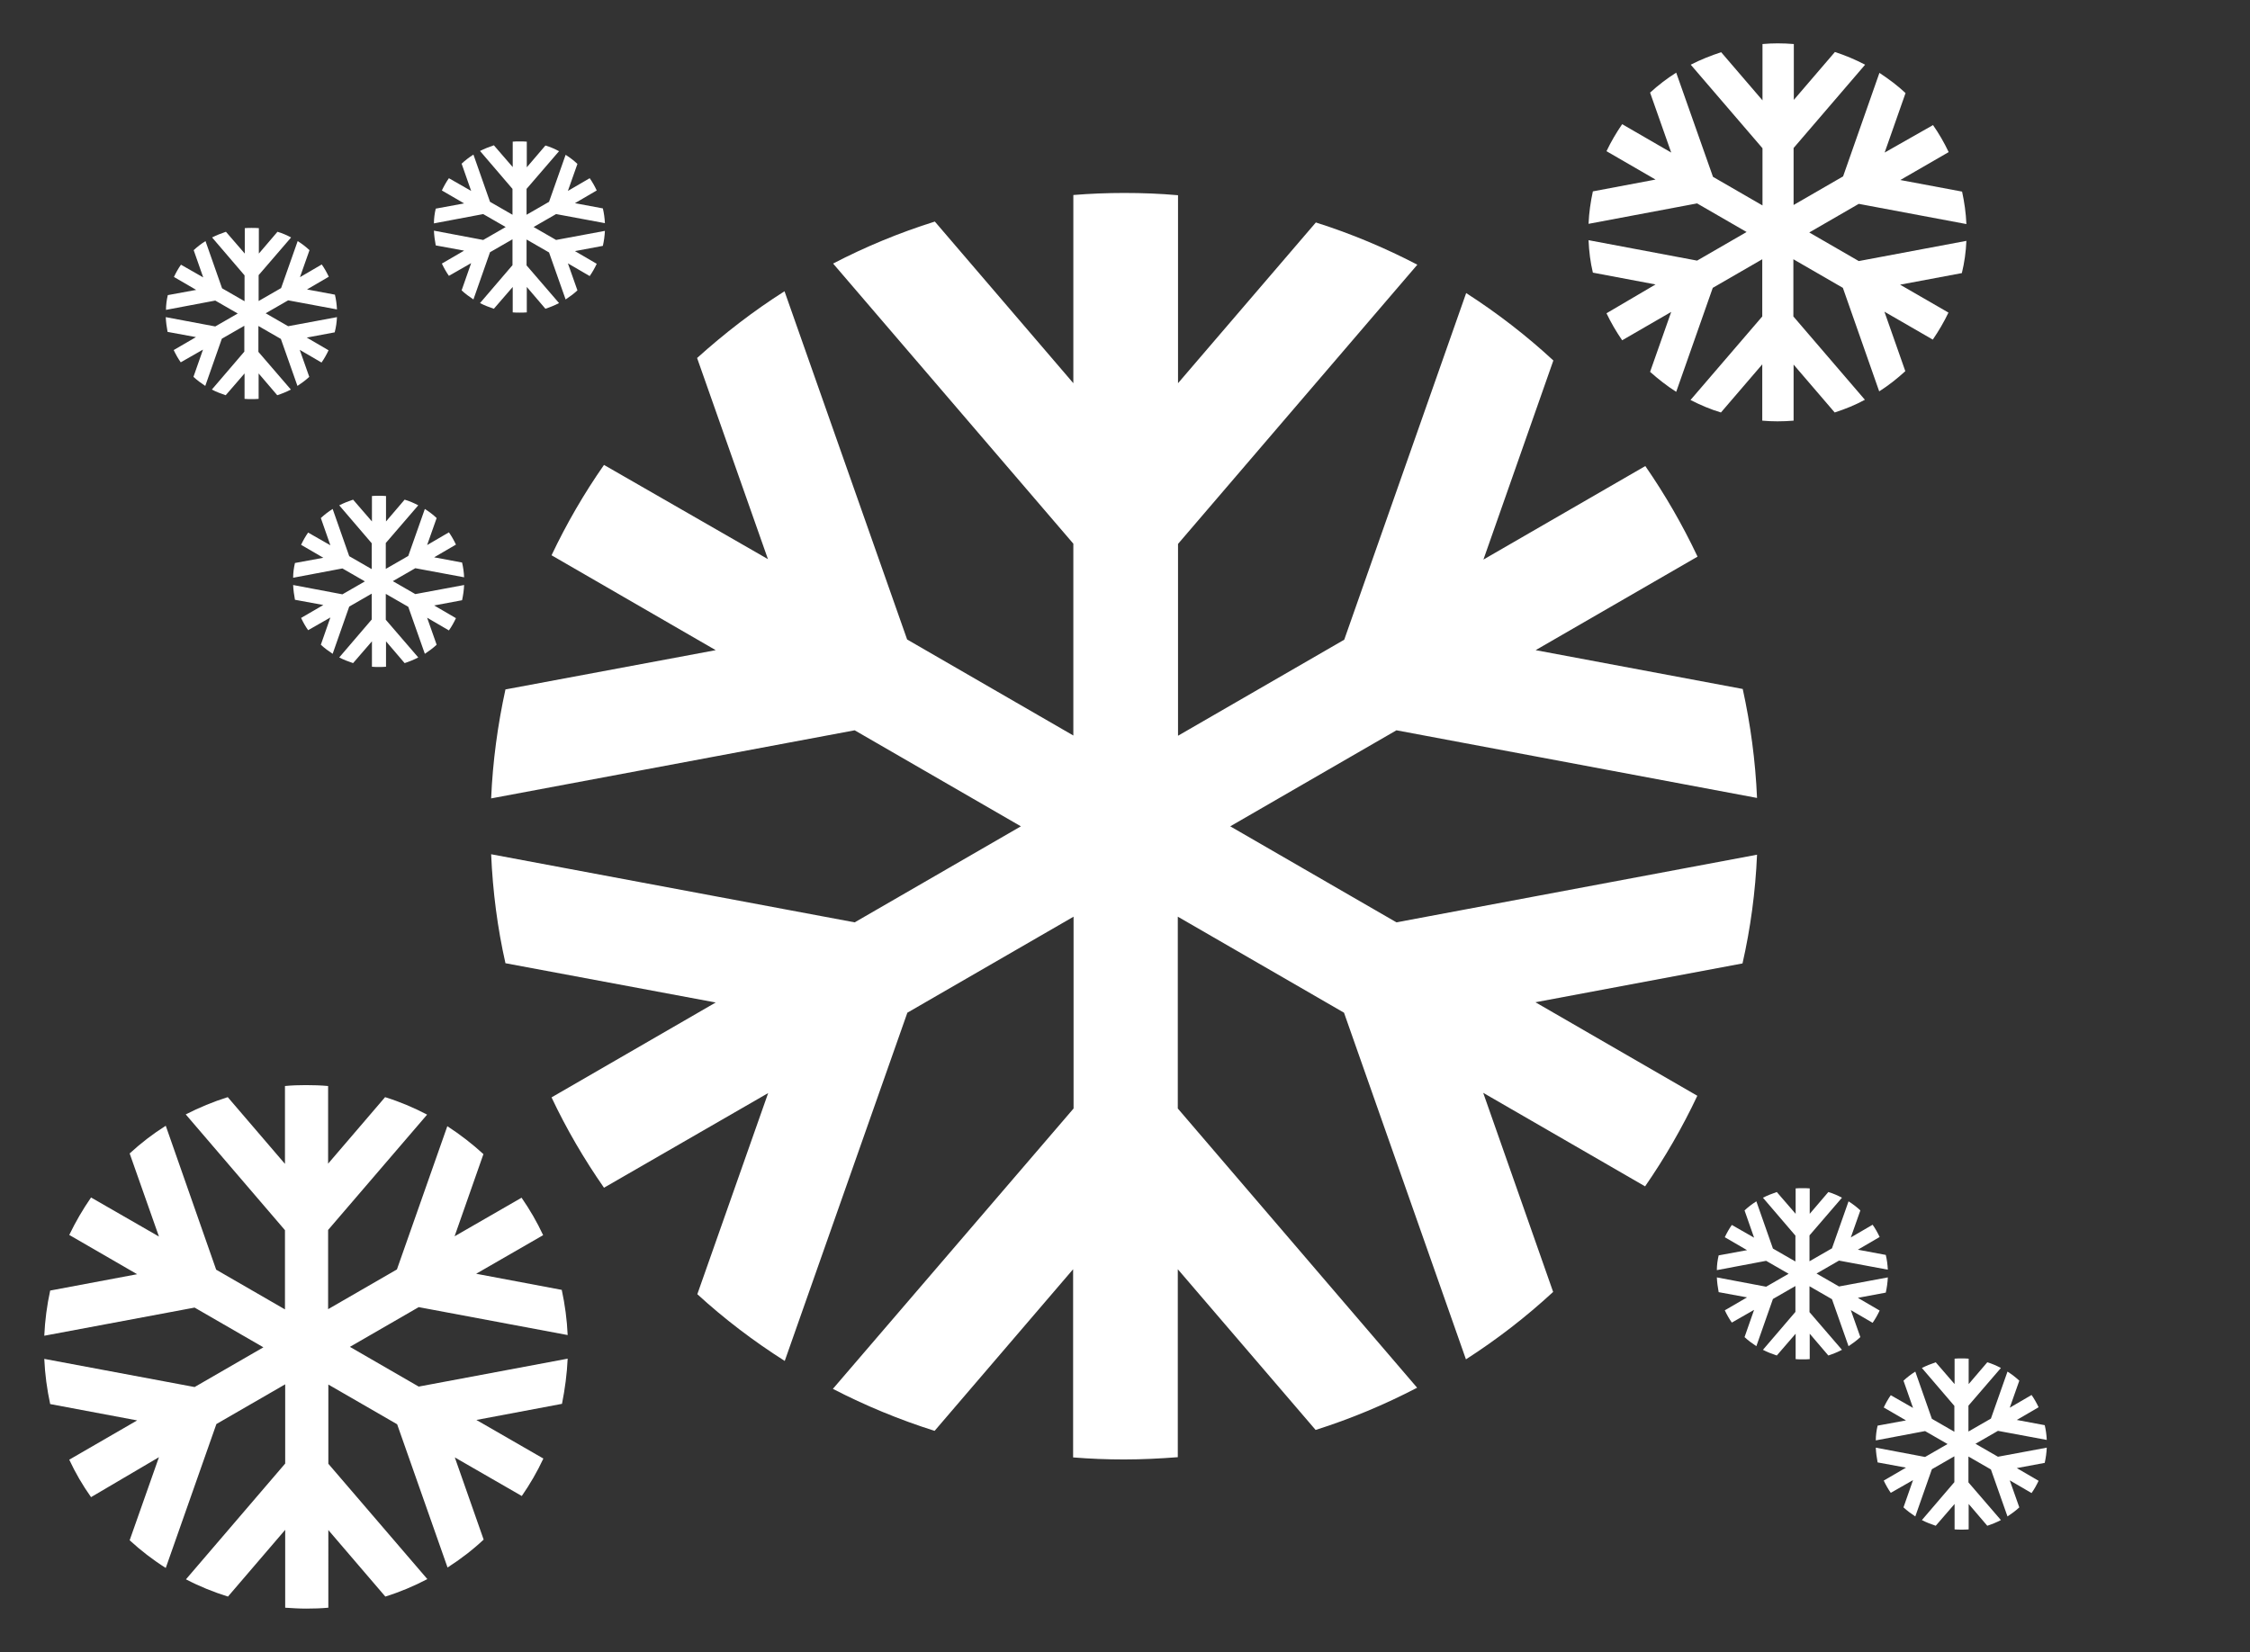 <?xml version="1.0" encoding="utf-8"?>
<!-- Generator: Adobe Illustrator 25.2.0, SVG Export Plug-In . SVG Version: 6.00 Build 0)  -->
<svg version="1.1" id="Слой_1" xmlns="http://www.w3.org/2000/svg" xmlns:xlink="http://www.w3.org/1999/xlink" x="0px" y="0px"
	 viewBox="0 0 990.9 727.9" style="enable-background:new 0 0 990.9 727.9;" xml:space="preserve">
<rect x="0" y="0" width="990.9" height="727.9" fill="#333333" stroke="none"/>
<style type="text/css">
	.st0{fill:#FFFFFF;}
</style>
<path class="st0" d="M773.8,376.5L615,406.3L541.8,364l73.2-42.3l158.8,29.8c-0.7-16.4-2.9-32.5-6.3-48l-91.2-17.1l71.3-41.2
	c-6.6-14-14.3-27.3-23-39.9l-71.3,41.2l30.8-87.7c-11.9-11-24.7-20.9-38.4-29.7L592,281.8l-73.2,42.3v-84.5l105.4-123
	C610,109.2,595,102.9,579.5,98l-60.7,70.8V86c-7.8-0.7-15.7-1-23.7-1c-7.5,0-15,0.3-22.4,0.9v82.9l-61-71.2
	c-15.6,4.9-30.6,11.1-44.8,18.5l105.8,123.4v84.5l-73.2-42.3l-54-153.4c-13.7,8.7-26.5,18.6-38.5,29.4l31.2,88.6L266,204.8
	c-8.8,12.6-16.5,25.9-23.1,39.8l72.3,41.8l-92.6,17.3c-3.4,15.6-5.6,31.6-6.3,48l160.1-30l73.2,42.3l-73.2,42.3l-160.1-30
	c0.7,16.4,2.8,32.5,6.3,48l92.6,17.3l-72.3,41.8c6.6,14,14.4,27.3,23.1,39.8l72.3-41.7l-31.2,88.6c11.9,10.9,24.8,20.7,38.5,29.4
	l54-153.4l73.2-42.3v84.5L366.8,611.8c14.3,7.4,29.3,13.6,44.8,18.5l61-71.2v82.9c7.4,0.6,14.8,0.9,22.4,0.9c8,0,15.9-0.4,23.7-1
	v-82.8l60.7,70.8c15.5-4.9,30.5-11.2,44.7-18.6l-105.4-123v-84.5l73.2,42.3l53.7,152.7c13.7-8.8,26.5-18.7,38.4-29.7l-30.8-87.7
	l71.3,41.2c8.7-12.6,16.4-25.9,23-39.9l-71.3-41.2l91.2-17.1C770.9,409,773.1,392.9,773.8,376.5z"/>
<path class="st0" d="M250,598.5l-65.6,12.3l-30.3-17.5l30.3-17.5l65.6,12.3c-0.3-6.8-1.2-13.4-2.6-19.9l-37.7-7.1l29.5-17
	c-2.7-5.8-5.9-11.3-9.5-16.5l-29.5,17l12.7-36.2c-4.9-4.5-10.2-8.6-15.9-12.3l-22.2,63.1l-30.3,17.5v-34.9l43.6-50.8
	c-5.9-3.1-12.1-5.7-18.5-7.7l-25.1,29.3v-34.2c-3.2-0.3-6.5-0.4-9.8-0.4c-3.1,0-6.2,0.1-9.2,0.4v34.3l-25.2-29.4
	c-6.4,2-12.6,4.6-18.5,7.6l43.7,51v34.9l-30.3-17.5L73,495.9c-5.7,3.6-11,7.7-15.9,12.2L70,544.7l-29.9-17.2
	c-3.6,5.2-6.8,10.7-9.6,16.5l29.9,17.3l-38.3,7.2c-1.4,6.4-2.3,13.1-2.6,19.9l66.2-12.4l30.3,17.5l-30.3,17.5l-66.2-12.4
	c0.3,6.8,1.2,13.4,2.6,19.9l38.3,7.2l-29.9,17.3c2.7,5.8,5.9,11.3,9.6,16.5L70,641.9l-12.9,36.6c4.9,4.5,10.2,8.6,15.9,12.2
	l22.3-63.4l30.3-17.5v34.9l-43.7,51c5.9,3.1,12.1,5.6,18.5,7.6l25.2-29.4v34.3c3.1,0.2,6.1,0.4,9.2,0.4c3.3,0,6.6-0.1,9.8-0.4V674
	l25.1,29.3c6.4-2,12.6-4.6,18.5-7.7l-43.6-50.8v-34.9l30.3,17.5l22.2,63.1c5.6-3.6,11-7.7,15.9-12.3l-12.7-36.2l29.5,17
	c3.6-5.2,6.8-10.7,9.5-16.5l-29.5-17l37.7-7.1C248.8,611.9,249.7,605.2,250,598.5z"/>
<path class="st0" d="M866,106.1l-47.4,8.9l-21.8-12.6l21.8-12.6l47.4,8.9c-0.2-4.9-0.9-9.7-1.9-14.3l-27.2-5.1l21.3-12.3
	c-2-4.2-4.3-8.2-6.9-11.9L830,67.2l9.2-26.2c-3.5-3.3-7.4-6.2-11.5-8.9l-16,45.6l-21.8,12.6V65.2l31.5-36.7
	c-4.2-2.2-8.7-4.1-13.3-5.6l-18.1,21.1V19.4c-2.3-0.2-4.7-0.3-7.1-0.3c-2.2,0-4.5,0.1-6.7,0.3v24.8l-18.2-21.2
	c-4.6,1.5-9.1,3.3-13.4,5.5l31.6,36.8v25.2l-21.8-12.6L738.2,32c-4.1,2.6-7.9,5.5-11.5,8.8l9.3,26.4l-21.6-12.5
	c-2.6,3.8-4.9,7.7-6.9,11.9l21.6,12.5l-27.6,5.2c-1,4.6-1.7,9.4-1.9,14.3l47.8-9l21.8,12.6l-21.8,12.6l-47.8-9
	c0.2,4.9,0.8,9.7,1.9,14.3l27.6,5.2L707.5,138c2,4.2,4.3,8.1,6.9,11.9l21.6-12.5l-9.3,26.4c3.6,3.2,7.4,6.2,11.5,8.8l16.1-45.8
	l21.8-12.6v25.2l-31.6,36.8c4.3,2.2,8.7,4.1,13.4,5.5l18.2-21.2v24.8c2.2,0.2,4.4,0.3,6.7,0.3c2.4,0,4.7-0.1,7.1-0.3v-24.7
	l18.1,21.1c4.6-1.5,9.1-3.3,13.3-5.6l-31.5-36.7v-25.2l21.8,12.6l16,45.6c4.1-2.6,7.9-5.6,11.5-8.9l-9.2-26.2l21.3,12.3
	c2.6-3.8,4.9-7.7,6.9-11.9l-21.3-12.3l27.2-5.1C865.1,115.8,865.8,111,866,106.1z"/>
<path class="st0" d="M831.4,562.7l-21.5,4L800,561l9.9-5.7l21.5,4c-0.1-2.2-0.4-4.4-0.9-6.5l-12.3-2.3l9.6-5.6
	c-0.9-1.9-1.9-3.7-3.1-5.4l-9.6,5.6l4.2-11.9c-1.6-1.5-3.3-2.8-5.2-4l-7.3,20.7l-9.9,5.7v-11.4l14.3-16.6c-1.9-1-3.9-1.9-6-2.5
	l-8.2,9.6v-11.2c-1.1-0.1-2.1-0.1-3.2-0.1c-1,0-2,0-3,0.1v11.2l-8.3-9.6c-2.1,0.7-4.1,1.5-6.1,2.5l14.3,16.7v11.4l-9.9-5.7
	l-7.3-20.8c-1.9,1.2-3.6,2.5-5.2,4l4.2,12l-9.8-5.6c-1.2,1.7-2.2,3.5-3.1,5.4l9.8,5.7l-12.5,2.3c-0.5,2.1-0.8,4.3-0.8,6.5l21.7-4.1
	l9.9,5.7l-9.9,5.7l-21.7-4.1c0.1,2.2,0.4,4.4,0.8,6.5l12.5,2.3l-9.8,5.7c0.9,1.9,1.9,3.7,3.1,5.4l9.8-5.6l-4.2,12
	c1.6,1.5,3.4,2.8,5.2,4l7.3-20.8l9.9-5.7v11.4l-14.3,16.7c1.9,1,4,1.8,6.1,2.5l8.3-9.6v11.2c1,0.1,2,0.1,3,0.1c1.1,0,2.1,0,3.2-0.1
	v-11.2l8.2,9.6c2.1-0.7,4.1-1.5,6-2.5l-14.3-16.6v-11.4l9.9,5.7l7.3,20.7c1.8-1.2,3.6-2.5,5.2-4l-4.2-11.9l9.6,5.6
	c1.2-1.7,2.2-3.5,3.1-5.4l-9.6-5.6l12.3-2.3C831,567.1,831.3,564.9,831.4,562.7z"/>
<path class="st0" d="M266.4,101.7l-21.5,4L235,100l9.9-5.7l21.5,4c-0.1-2.2-0.4-4.4-0.9-6.5l-12.3-2.3l9.6-5.6
	c-0.9-1.9-1.9-3.7-3.1-5.4l-9.6,5.6l4.2-11.9c-1.6-1.5-3.3-2.8-5.2-4l-7.3,20.7l-9.9,5.7V83.2l14.3-16.6c-1.9-1-3.9-1.9-6-2.5
	l-8.2,9.6V62.4c-1.1-0.1-2.1-0.1-3.2-0.1c-1,0-2,0-3,0.1v11.2l-8.3-9.6c-2.1,0.7-4.1,1.5-6.1,2.5l14.3,16.7v11.4l-9.9-5.7l-7.3-20.8
	c-1.9,1.2-3.6,2.5-5.2,4l4.2,12l-9.8-5.6c-1.2,1.7-2.2,3.5-3.1,5.4l9.8,5.7l-12.5,2.3c-0.5,2.1-0.8,4.3-0.8,6.5l21.7-4.1l9.9,5.7
	l-9.9,5.7l-21.7-4.1c0.1,2.2,0.4,4.4,0.8,6.5l12.5,2.3l-9.8,5.7c0.9,1.9,1.9,3.7,3.1,5.4l9.8-5.6l-4.2,12c1.6,1.5,3.4,2.8,5.2,4
	l7.3-20.8l9.9-5.7v11.4l-14.3,16.7c1.9,1,4,1.8,6.1,2.5l8.3-9.6v11.2c1,0.1,2,0.1,3,0.1c1.1,0,2.1,0,3.2-0.1v-11.2l8.2,9.6
	c2.1-0.7,4.1-1.5,6-2.5l-14.3-16.6v-11.4l9.9,5.7l7.3,20.7c1.8-1.2,3.6-2.5,5.2-4l-4.2-11.9l9.6,5.6c1.2-1.7,2.2-3.5,3.1-5.4
	l-9.6-5.6l12.3-2.3C266,106.1,266.3,103.9,266.4,101.7z"/>
<path class="st0" d="M204.4,257.7l-21.5,4L173,256l9.9-5.7l21.5,4c-0.1-2.2-0.4-4.4-0.9-6.5l-12.3-2.3l9.6-5.6
	c-0.9-1.9-1.9-3.7-3.1-5.4l-9.6,5.6l4.2-11.9c-1.6-1.5-3.3-2.8-5.2-4l-7.3,20.7l-9.9,5.7v-11.4l14.3-16.6c-1.9-1-3.9-1.9-6-2.5
	l-8.2,9.6v-11.2c-1.1-0.1-2.1-0.1-3.2-0.1c-1,0-2,0-3,0.1v11.2l-8.3-9.6c-2.1,0.7-4.1,1.5-6.1,2.5l14.3,16.7v11.4l-9.9-5.7
	l-7.3-20.8c-1.9,1.2-3.6,2.5-5.2,4l4.2,12l-9.8-5.6c-1.2,1.7-2.2,3.5-3.1,5.4l9.8,5.7l-12.5,2.3c-0.5,2.1-0.8,4.3-0.8,6.5l21.7-4.1
	l9.9,5.7l-9.9,5.7l-21.7-4.1c0.1,2.2,0.4,4.4,0.8,6.5l12.5,2.3l-9.8,5.7c0.9,1.9,1.9,3.7,3.1,5.4l9.8-5.6l-4.2,12
	c1.6,1.5,3.4,2.8,5.2,4l7.3-20.8l9.9-5.7v11.4l-14.3,16.7c1.9,1,4,1.8,6.1,2.5l8.3-9.6v11.2c1,0.1,2,0.1,3,0.1c1.1,0,2.1,0,3.2-0.1
	v-11.2l8.2,9.6c2.1-0.7,4.1-1.5,6-2.5l-14.3-16.6v-11.4l9.9,5.7l7.3,20.7c1.8-1.2,3.6-2.5,5.2-4l-4.2-11.9l9.6,5.6
	c1.2-1.7,2.2-3.5,3.1-5.4l-9.6-5.6l12.3-2.3C204,262.1,204.3,259.9,204.4,257.7z"/>
<path class="st0" d="M901.4,637.7l-21.5,4L870,636l9.9-5.7l21.5,4c-0.1-2.2-0.4-4.4-0.9-6.5l-12.3-2.3l9.6-5.6
	c-0.9-1.9-1.9-3.7-3.1-5.4l-9.6,5.6l4.2-11.9c-1.6-1.5-3.3-2.8-5.2-4l-7.3,20.7l-9.9,5.7v-11.4l14.3-16.6c-1.9-1-3.9-1.9-6-2.5
	l-8.2,9.6v-11.2c-1.1-0.1-2.1-0.1-3.2-0.1c-1,0-2,0-3,0.1v11.2l-8.3-9.6c-2.1,0.7-4.1,1.5-6.1,2.5l14.3,16.7v11.4l-9.9-5.7
	l-7.3-20.8c-1.9,1.2-3.6,2.5-5.2,4l4.2,12l-9.8-5.6c-1.2,1.7-2.2,3.5-3.1,5.4l9.8,5.7l-12.5,2.3c-0.5,2.1-0.8,4.3-0.8,6.5l21.7-4.1
	l9.9,5.7l-9.9,5.7l-21.7-4.1c0.1,2.2,0.4,4.4,0.8,6.5l12.5,2.3l-9.8,5.7c0.9,1.9,1.9,3.7,3.1,5.4l9.8-5.6l-4.2,12
	c1.6,1.5,3.4,2.8,5.2,4l7.3-20.8l9.9-5.7v11.4l-14.3,16.7c1.9,1,4,1.8,6.1,2.5l8.3-9.6v11.2c1,0.1,2,0.1,3,0.1c1.1,0,2.1,0,3.2-0.1
	v-11.2l8.2,9.6c2.1-0.7,4.1-1.5,6-2.5l-14.3-16.6v-11.4l9.9,5.7l7.3,20.7c1.8-1.2,3.6-2.5,5.2-4l-4.2-11.9l9.6,5.6
	c1.2-1.7,2.2-3.5,3.1-5.4l-9.6-5.6l12.3-2.3C901,642.1,901.3,639.9,901.4,637.7z"/>
<path class="st0" d="M148.4,139.7l-21.5,4L117,138l9.9-5.7l21.5,4c-0.1-2.2-0.4-4.4-0.9-6.5l-12.3-2.3l9.6-5.6
	c-0.9-1.9-1.9-3.7-3.1-5.4l-9.6,5.6l4.2-11.9c-1.6-1.5-3.3-2.8-5.2-4l-7.3,20.7l-9.9,5.7v-11.4l14.3-16.6c-1.9-1-3.9-1.9-6-2.5
	l-8.2,9.6v-11.2c-1.1-0.1-2.1-0.1-3.2-0.1c-1,0-2,0-3,0.1v11.2l-8.3-9.6c-2.1,0.7-4.1,1.5-6.1,2.5l14.3,16.7v11.4l-9.9-5.7
	l-7.3-20.8c-1.9,1.2-3.6,2.5-5.2,4l4.2,12l-9.8-5.6c-1.2,1.7-2.2,3.5-3.1,5.4l9.8,5.7l-12.5,2.3c-0.5,2.1-0.8,4.3-0.8,6.5l21.7-4.1
	l9.9,5.7l-9.9,5.7L73,139.7c0.1,2.2,0.4,4.4,0.8,6.5l12.5,2.3l-9.8,5.7c0.9,1.9,1.9,3.7,3.1,5.4l9.8-5.6l-4.2,12
	c1.6,1.5,3.4,2.8,5.2,4l7.3-20.8l9.9-5.7v11.4l-14.3,16.7c1.9,1,4,1.8,6.1,2.5l8.3-9.6v11.2c1,0.1,2,0.1,3,0.1c1.1,0,2.1,0,3.2-0.1
	v-11.2l8.2,9.6c2.1-0.7,4.1-1.5,6-2.5l-14.3-16.6v-11.4l9.9,5.7l7.3,20.7c1.8-1.2,3.6-2.5,5.2-4l-4.2-11.9l9.6,5.6
	c1.2-1.7,2.2-3.5,3.1-5.4l-9.6-5.6l12.3-2.3C148,144.1,148.3,141.9,148.4,139.7z"/>
</svg>
